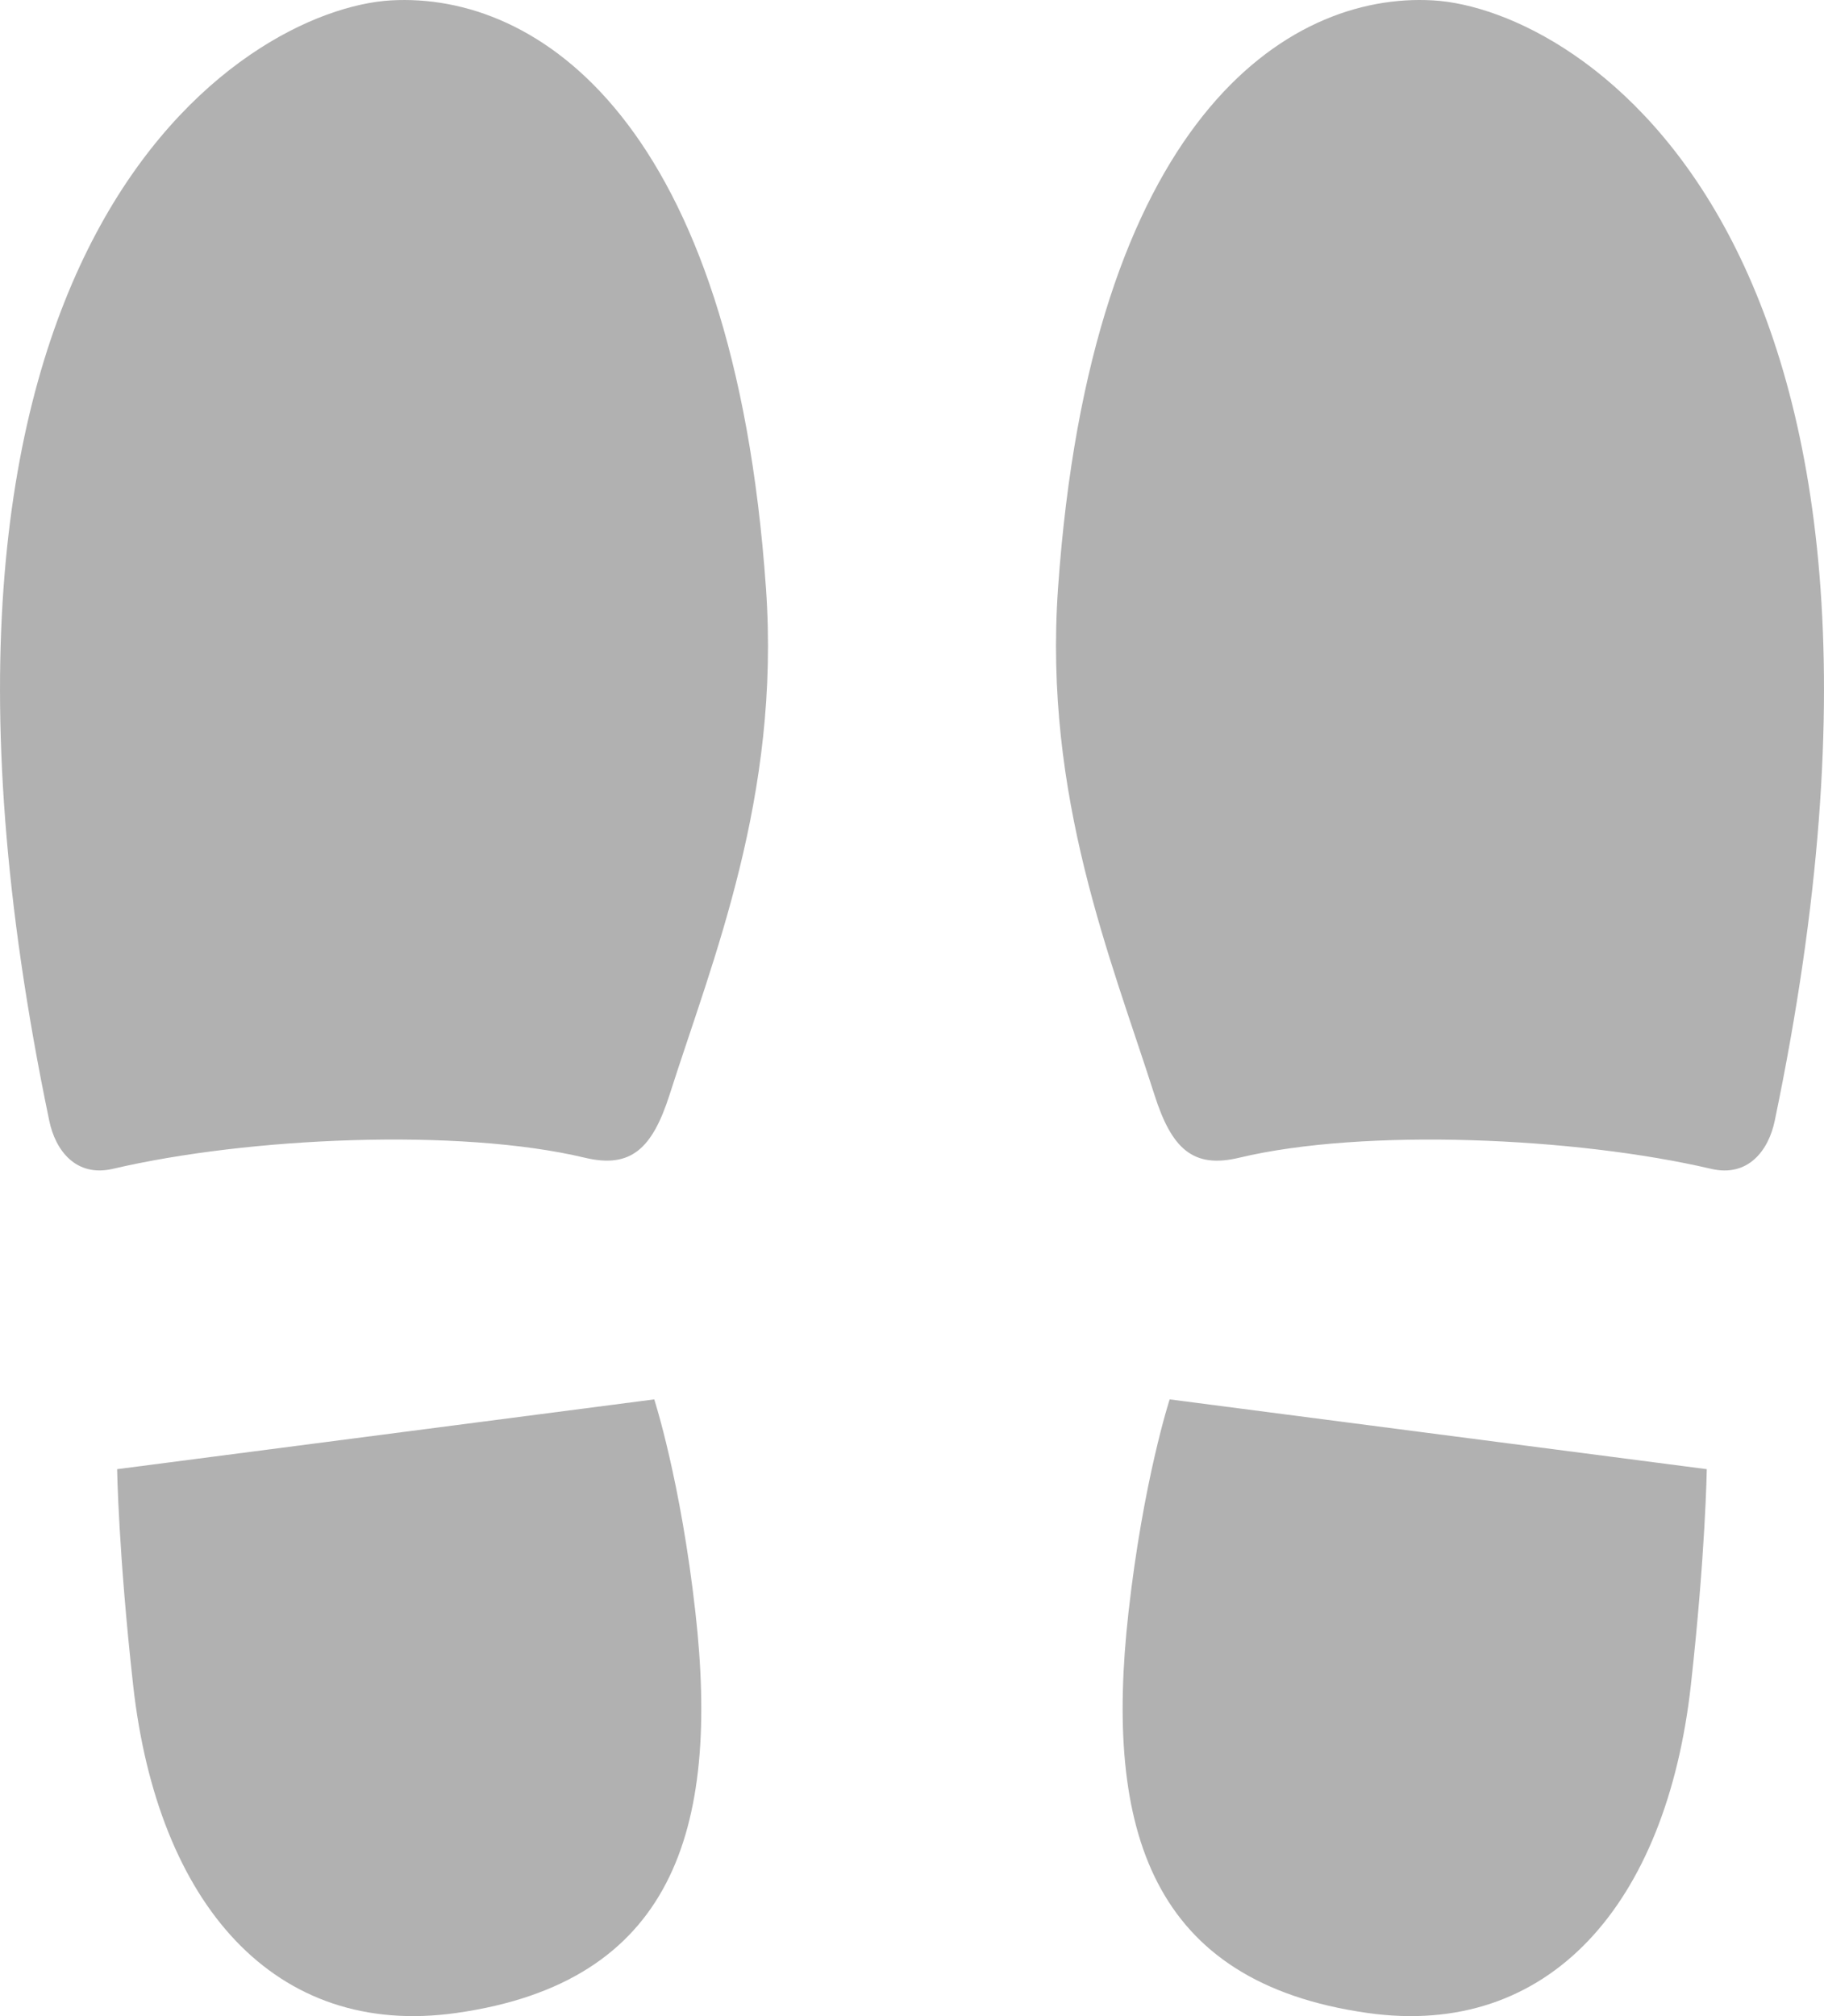 <?xml version="1.0" encoding="UTF-8"?>
<svg width="19px" height="21px" viewBox="0 0 19 21" version="1.1" xmlns="http://www.w3.org/2000/svg" xmlns:xlink="http://www.w3.org/1999/xlink">
    <!-- Generator: Sketch 47.1 (45422) - http://www.bohemiancoding.com/sketch -->
    <title>icon (1) copy</title>
    <desc>Created with Sketch.</desc>
    <defs></defs>
    <g id="Page-1" stroke="none" stroke-width="1" fill="none" fill-rule="evenodd">
        <g id="guide-page" transform="translate(-322, -2657)" fill-rule="nonzero" fill="#B1B1B1">
            <g id="icon-(1)-copy" transform="translate(322, 2657)">
                <path d="M18.487,11.673 C18.424,11.98 18.211,12.267 17.821,12.174 C16.415,11.846 14.213,11.747 12.908,12.059 C12.429,12.174 12.205,11.968 12.025,11.402 C11.577,9.996 10.869,8.301 11.021,6.129 C11.362,1.263 13.396,-0.084 14.928,0.004 C16.461,0.092 20.399,2.497 18.487,11.673 Z M12.184,14.576 C12.184,14.576 11.909,15.42 11.755,16.795 C11.5,19.069 11.995,20.648 14.243,20.967 C16.141,21.237 17.359,19.829 17.613,17.554 C17.766,16.18 17.779,15.303 17.779,15.303 L12.184,14.576 Z" id="Shape"></path>
                <path d="M4.072,0.004 C5.604,-0.083 7.638,1.263 7.979,6.129 C8.131,8.3 7.423,9.997 6.975,11.402 C6.794,11.967 6.571,12.173 6.092,12.059 C4.787,11.747 2.585,11.845 1.179,12.174 C0.789,12.266 0.576,11.98 0.513,11.673 C-1.399,2.497 2.54,0.092 4.072,0.004 Z M1.22,15.303 C1.22,15.303 1.234,16.18 1.387,17.554 C1.641,19.829 2.858,21.237 4.756,20.967 C7.005,20.648 7.5,19.07 7.244,16.795 C7.09,15.42 6.815,14.576 6.815,14.576 L1.22,15.303 Z" id="Shape"></path>
            </g>
        </g>
    </g>
</svg>